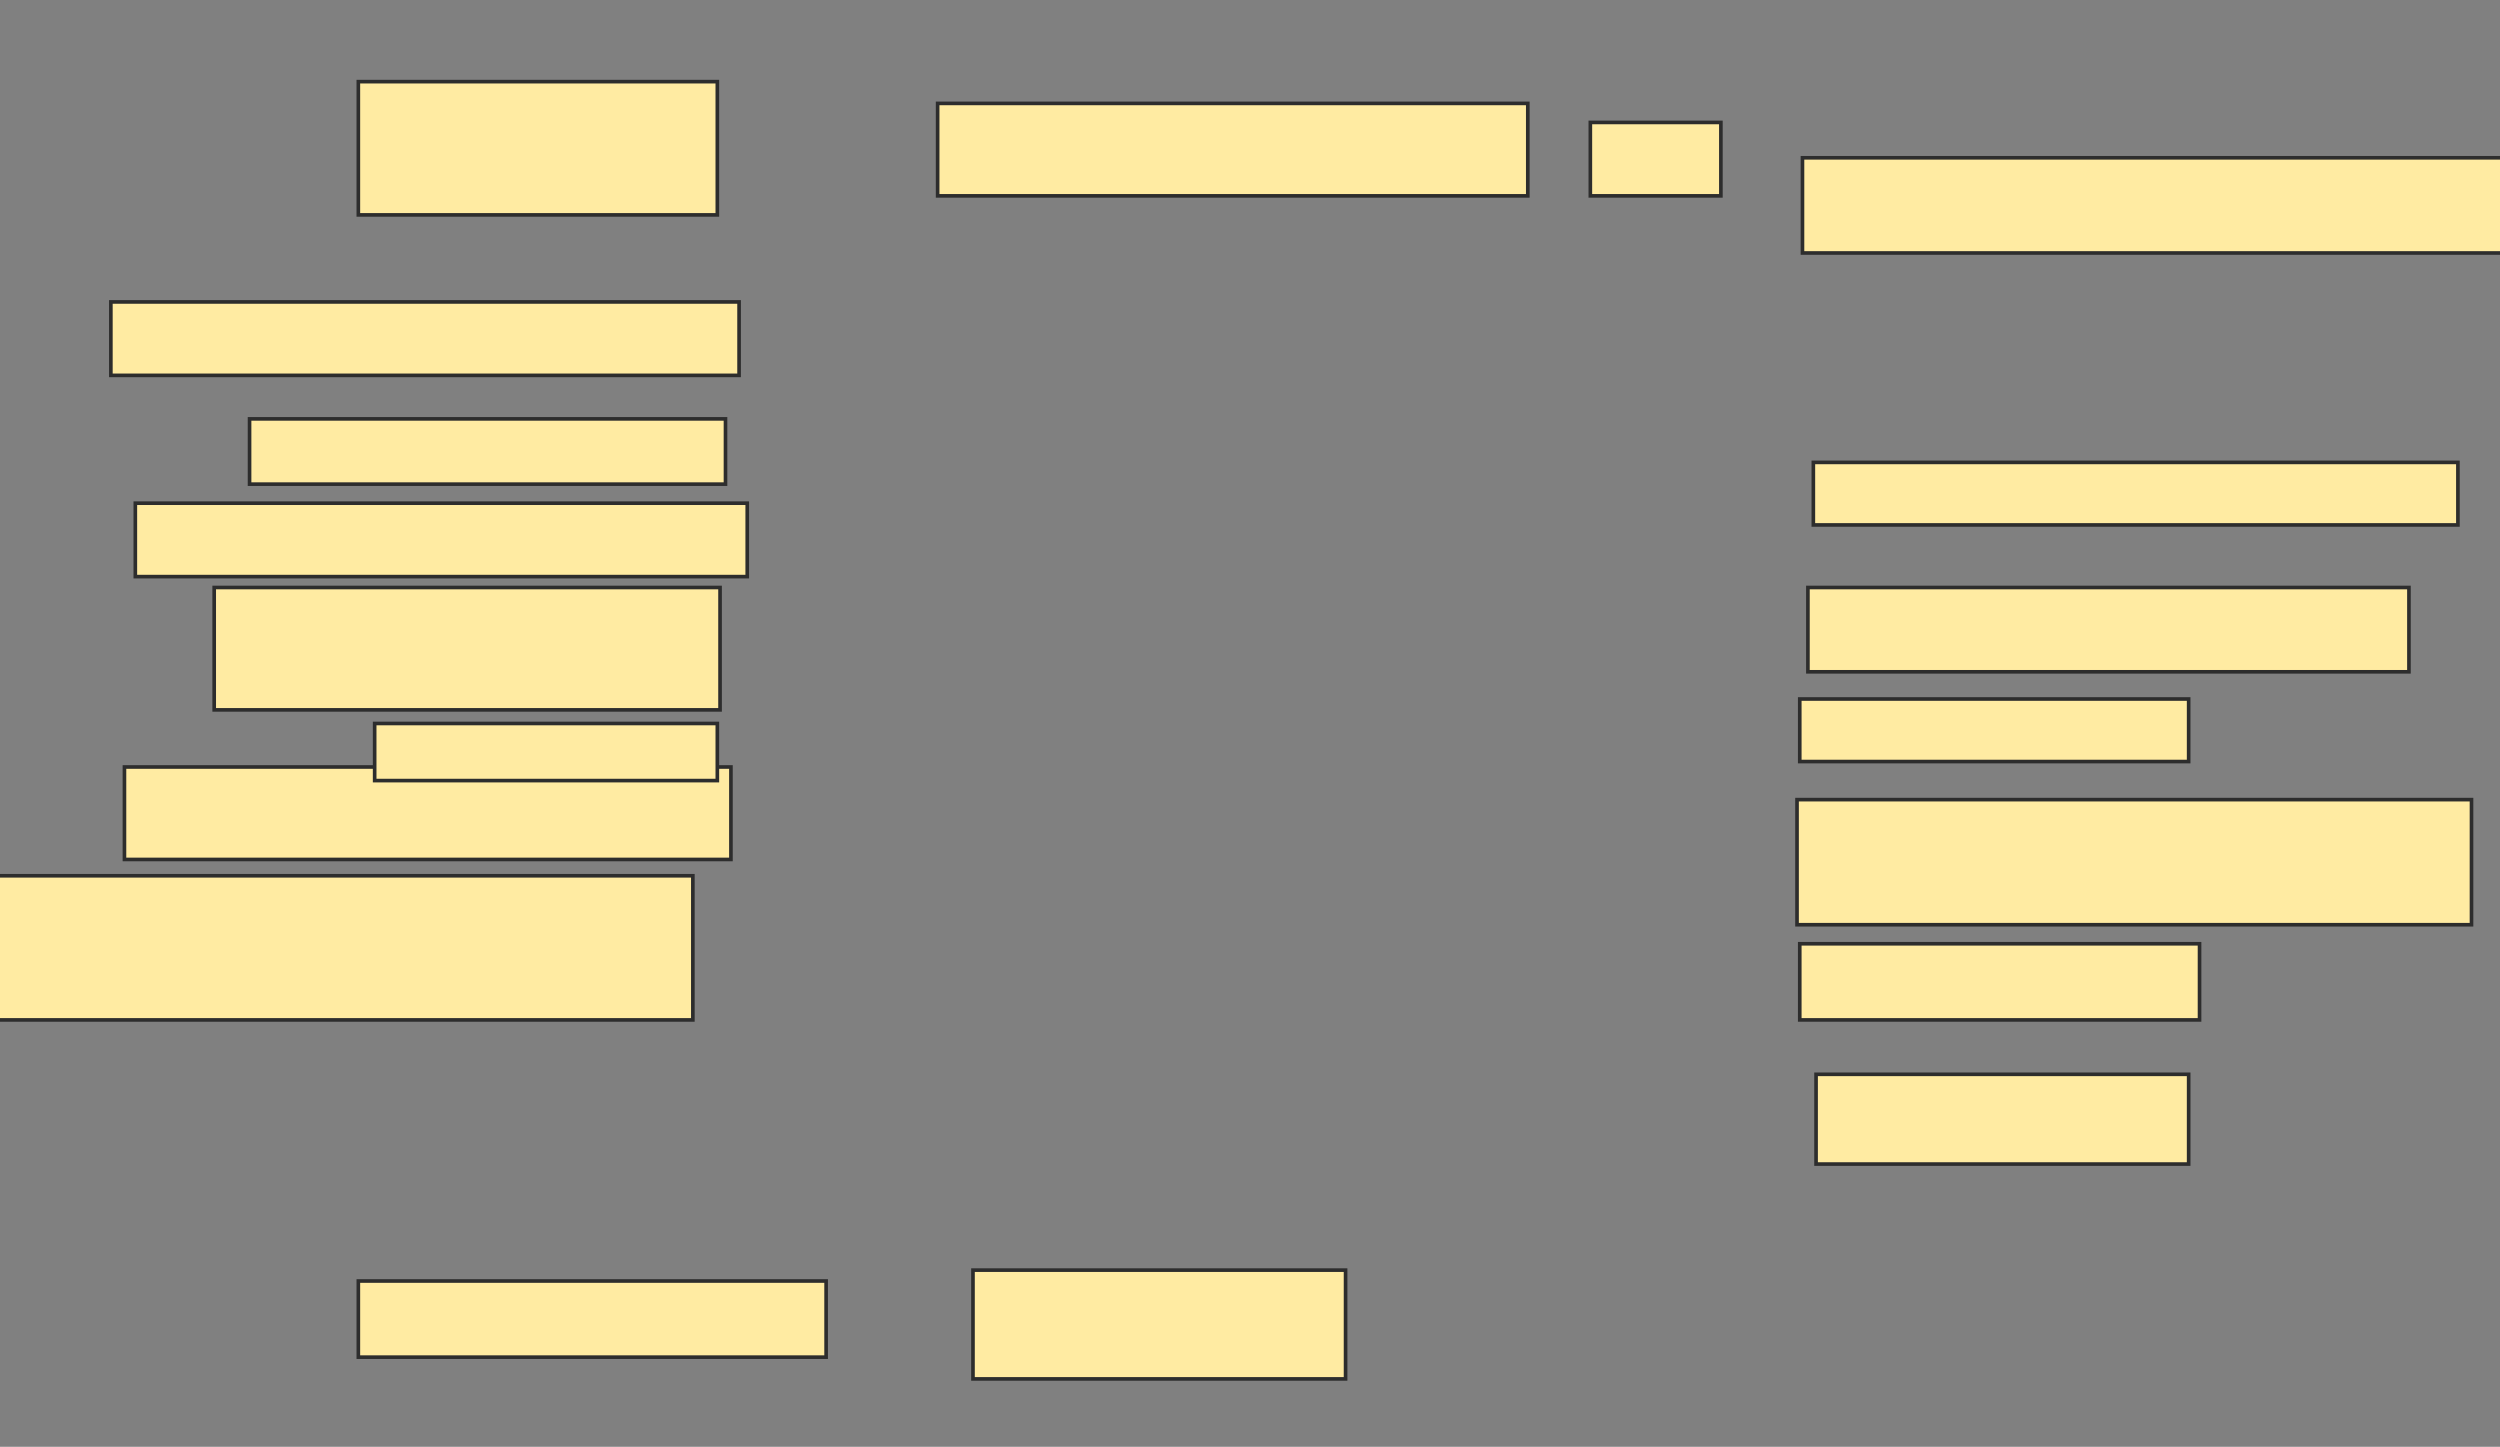<svg xmlns="http://www.w3.org/2000/svg" width="686" height="397">
 <rect width="100%" height="100%" fill="#808080" stroke="none"/>
 <!-- Created with Image Occlusion Enhanced -->
 <g>
  <title>Labels</title>
 </g>
 <g>
  <title>Masks</title>
  <rect id="af0d4e1aaba746edb62399fd26d610cc-ao-1" height="36.567" width="98.507" y="22.403" x="98.328" stroke="#2D2D2D" fill="#FFEBA2"/>
  <rect id="af0d4e1aaba746edb62399fd26d610cc-ao-2" height="25.373" width="161.94" y="28.373" x="257.284" stroke="#2D2D2D" fill="#FFEBA2"/>
  <rect id="af0d4e1aaba746edb62399fd26d610cc-ao-3" height="20.149" width="35.821" y="33.597" x="436.388" stroke="#2D2D2D" fill="#FFEBA2"/>
  <rect id="af0d4e1aaba746edb62399fd26d610cc-ao-4" height="26.119" width="201.493" y="43.299" x="494.597" stroke="#2D2D2D" fill="#FFEBA2"/>
  <rect id="af0d4e1aaba746edb62399fd26d610cc-ao-5" height="17.164" width="176.866" y="126.881" x="497.582" stroke="#2D2D2D" fill="#FFEBA2"/>
  <rect id="af0d4e1aaba746edb62399fd26d610cc-ao-6" height="23.134" width="164.925" y="161.209" x="496.09" stroke="#2D2D2D" fill="#FFEBA2"/>
  <rect id="af0d4e1aaba746edb62399fd26d610cc-ao-7" height="17.164" width="106.716" y="191.806" x="493.851" stroke="#2D2D2D" fill="#FFEBA2"/>
  <rect id="af0d4e1aaba746edb62399fd26d610cc-ao-8" height="34.328" width="185.075" y="219.418" x="493.104" stroke="#2D2D2D" fill="#FFEBA2"/>
  <rect id="af0d4e1aaba746edb62399fd26d610cc-ao-9" height="20.896" width="109.701" y="258.97" x="493.851" stroke="#2D2D2D" fill="#FFEBA2"/>
  <rect id="af0d4e1aaba746edb62399fd26d610cc-ao-10" height="24.627" width="102.239" y="294.791" x="498.328" stroke="#2D2D2D" fill="#FFEBA2"/>
  
  <rect id="af0d4e1aaba746edb62399fd26d610cc-ao-12" height="29.851" width="102.239" y="348.522" x="266.985" stroke="#2D2D2D" fill="#FFEBA2"/>
  <rect stroke="#2D2D2D" id="af0d4e1aaba746edb62399fd26d610cc-ao-13" height="20.896" width="128.358" y="351.507" x="98.328" fill="#FFEBA2"/>
  <rect id="af0d4e1aaba746edb62399fd26d610cc-ao-14" height="39.552" width="191.791" y="240.313" x="-1.672" stroke-linecap="null" stroke-linejoin="null" stroke-dasharray="null" stroke="#2D2D2D" fill="#FFEBA2"/>
  <rect id="af0d4e1aaba746edb62399fd26d610cc-ao-15" height="25.373" width="166.418" y="210.463" x="34.149" stroke-linecap="null" stroke-linejoin="null" stroke-dasharray="null" stroke="#2D2D2D" fill="#FFEBA2"/>
  <rect id="af0d4e1aaba746edb62399fd26d610cc-ao-16" height="15.672" width="94.03" y="198.522" x="102.806" stroke-linecap="null" stroke-linejoin="null" stroke-dasharray="null" stroke="#2D2D2D" fill="#FFEBA2"/>
  <rect stroke="#2D2D2D" id="af0d4e1aaba746edb62399fd26d610cc-ao-17" height="33.582" width="138.806" y="161.209" x="58.776" stroke-linecap="null" stroke-linejoin="null" stroke-dasharray="null" fill="#FFEBA2"/>
  <rect id="af0d4e1aaba746edb62399fd26d610cc-ao-18" height="20.149" width="167.91" y="138.075" x="37.134" stroke-linecap="null" stroke-linejoin="null" stroke-dasharray="null" stroke="#2D2D2D" fill="#FFEBA2"/>
  <rect id="af0d4e1aaba746edb62399fd26d610cc-ao-19" height="17.91" width="130.597" y="114.94" x="68.478" stroke-linecap="null" stroke-linejoin="null" stroke-dasharray="null" stroke="#2D2D2D" fill="#FFEBA2"/>
  <rect id="af0d4e1aaba746edb62399fd26d610cc-ao-20" height="20.149" width="172.388" y="82.851" x="30.418" stroke-linecap="null" stroke-linejoin="null" stroke-dasharray="null" stroke="#2D2D2D" fill="#FFEBA2"/>
 </g>
</svg>